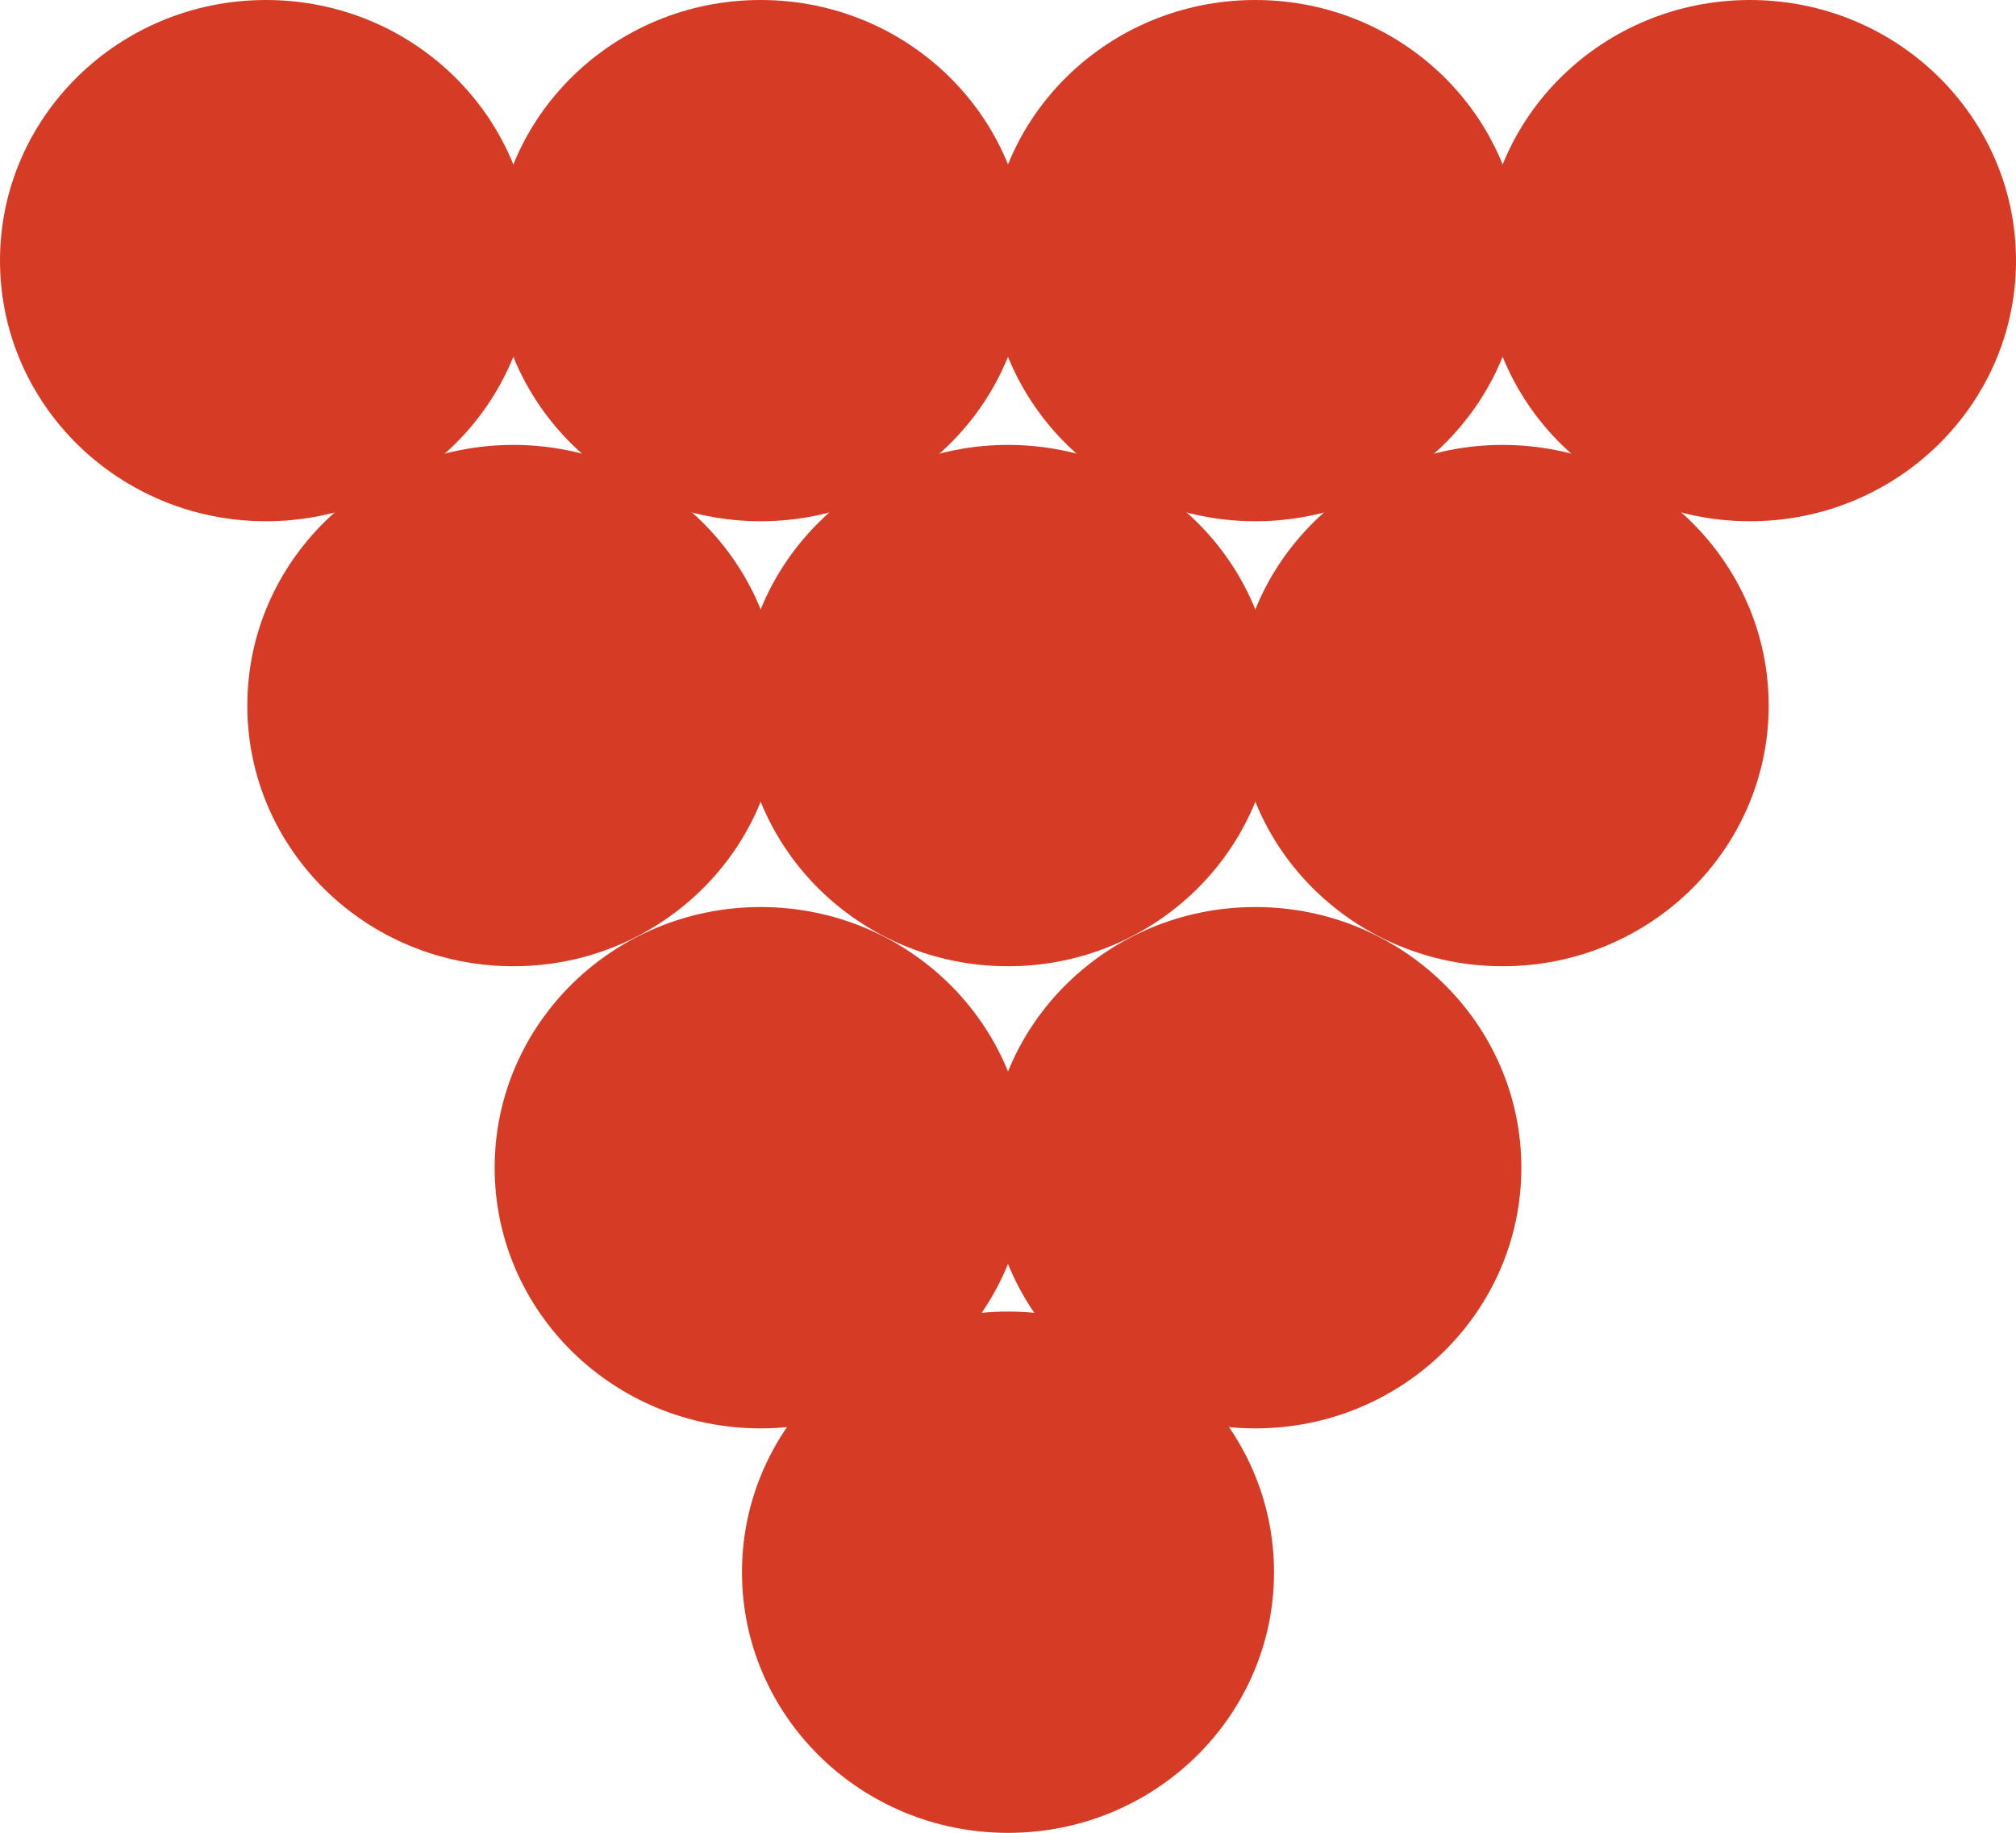 <svg width="22" height="20" viewBox="0 0 22 20" fill="none" xmlns="http://www.w3.org/2000/svg">
<g clip-path="url(#clip0_25_32898)">
<path d="M2.903 5.688C4.506 5.688 5.806 4.415 5.806 2.844C5.806 1.273 4.506 0 2.903 0C1.3 0 0 1.273 0 2.844C0 4.415 1.3 5.688 2.903 5.688Z" fill="#D63C25"/>
<path d="M8.301 5.688C9.905 5.688 11.204 4.415 11.204 2.844C11.204 1.273 9.905 0 8.301 0C6.698 0 5.398 1.273 5.398 2.844C5.398 4.415 6.698 5.688 8.301 5.688Z" fill="#D63C25"/>
<path d="M13.699 5.688C15.302 5.688 16.602 4.415 16.602 2.844C16.602 1.273 15.302 0 13.699 0C12.095 0 10.796 1.273 10.796 2.844C10.796 4.415 12.095 5.688 13.699 5.688Z" fill="#D63C25"/>
<path d="M19.097 5.688C20.7 5.688 22 4.415 22 2.844C22 1.273 20.7 0 19.097 0C17.494 0 16.194 1.273 16.194 2.844C16.194 4.415 17.494 5.688 19.097 5.688Z" fill="#D63C25"/>
<path d="M5.602 10.544C7.205 10.544 8.505 9.27 8.505 7.7C8.505 6.129 7.205 4.855 5.602 4.855C3.998 4.855 2.699 6.129 2.699 7.7C2.699 9.27 3.998 10.544 5.602 10.544Z" fill="#D63C25"/>
<path d="M11 10.544C12.603 10.544 13.903 9.27 13.903 7.7C13.903 6.129 12.603 4.855 11 4.855C9.397 4.855 8.097 6.129 8.097 7.7C8.097 9.27 9.397 10.544 11 10.544Z" fill="#D63C25"/>
<path d="M16.398 10.544C18.001 10.544 19.301 9.27 19.301 7.7C19.301 6.129 18.001 4.855 16.398 4.855C14.795 4.855 13.495 6.129 13.495 7.7C13.495 9.27 14.795 10.544 16.398 10.544Z" fill="#D63C25"/>
<path d="M8.301 15.587C9.905 15.587 11.204 14.313 11.204 12.743C11.204 11.172 9.905 9.898 8.301 9.898C6.698 9.898 5.398 11.172 5.398 12.743C5.398 14.313 6.698 15.587 8.301 15.587Z" fill="#D63C25"/>
<path d="M13.699 15.587C15.302 15.587 16.602 14.313 16.602 12.743C16.602 11.172 15.302 9.898 13.699 9.898C12.095 9.898 10.796 11.172 10.796 12.743C10.796 14.313 12.095 15.587 13.699 15.587Z" fill="#D63C25"/>
<path d="M11 20.001C12.603 20.001 13.903 18.727 13.903 17.157C13.903 15.586 12.603 14.312 11 14.312C9.397 14.312 8.097 15.586 8.097 17.157C8.097 18.727 9.397 20.001 11 20.001Z" fill="#D63C25"/>
</g>
<defs>
<clipPath id="clip0_25_32898">
<rect width="22" height="20" fill="white"/>
</clipPath>
</defs>
</svg>
